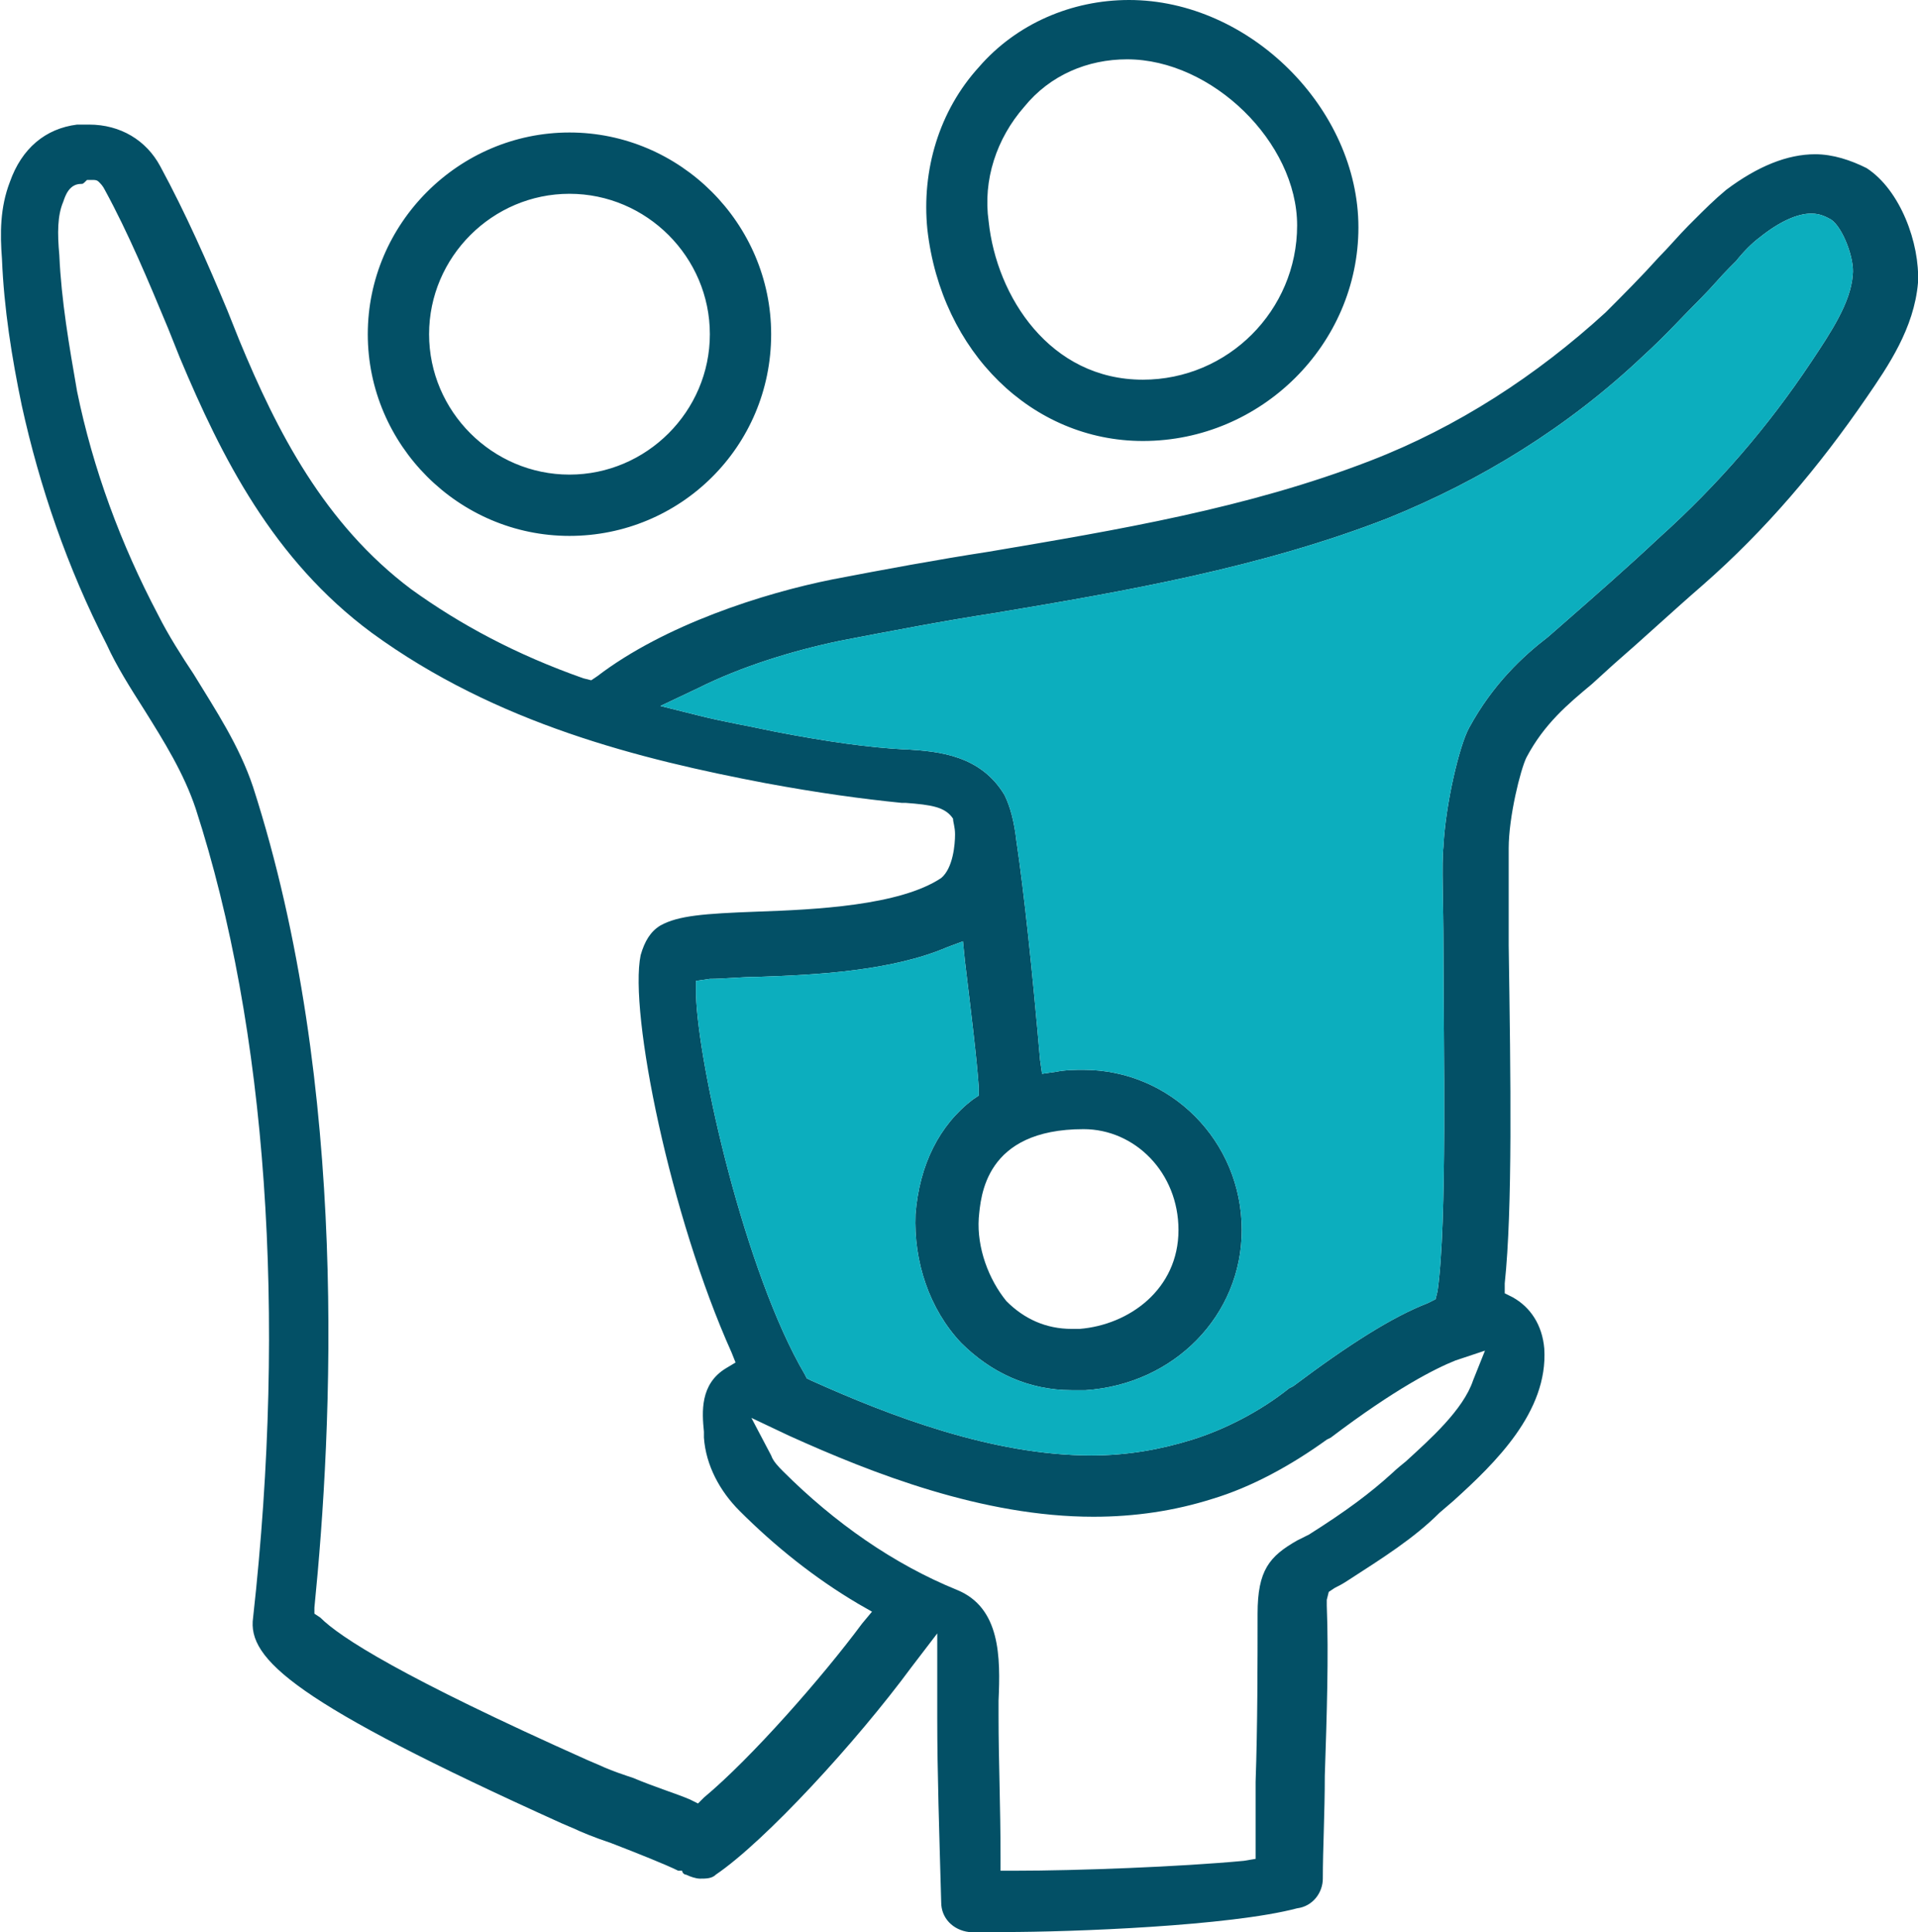 <?xml version="1.0" encoding="utf-8"?>
<!-- Generator: Adobe Illustrator 22.1.0, SVG Export Plug-In . SVG Version: 6.00 Build 0)  -->
<svg version="1.1" id="Layer_1" xmlns="http://www.w3.org/2000/svg" xmlns:xlink="http://www.w3.org/1999/xlink" x="0px" y="0px"
	 viewBox="0 0 97 97.7" style="enable-background:new 0 0 97 97.7;" xml:space="preserve">
<style type="text/css">
	.st0{fill:#035066;}
	.st1{fill:#0CAEBE;}
</style>
<path class="st0" d="M50.8,97.7c-0.8,0-1.4,0-1.8,0c-0.8-0.1-1.4-0.7-1.4-1.5c-0.1-3.6-0.2-6.6-0.2-9.3c0-0.3,0-0.6,0-1
	c0-0.3,0-0.8,0-1.2v-2.1l-1.3,1.7c-2.8,3.8-7.4,8.8-9.9,10.5C36,95,35.7,95,35.4,95c-0.2,0-0.5-0.1-0.7-0.2c-0.1,0-0.2-0.1-0.2-0.2
	h-0.1h-0.1c-0.6-0.3-2.1-0.9-3.4-1.4c-0.9-0.3-1.6-0.6-1.8-0.7l-0.7-0.3c-13.5-6.1-15.9-8.3-15.6-10.4c1.7-15.3,0.7-29.8-2.9-40.9
	c-0.6-1.8-1.6-3.4-2.6-5c-0.7-1.1-1.4-2.2-1.9-3.3c-2-3.9-3.4-8-4.3-12.1c-0.5-2.4-0.9-4.9-1-7.4C0,11.8,0,10.5,0.5,9.2
	c0.6-1.7,1.8-2.7,3.4-2.9c0.2,0,0.4,0,0.6,0c1.6,0,2.9,0.8,3.6,2.1c1.3,2.4,2.4,4.9,3.4,7.3l0.6,1.5c1.9,4.6,4.3,9.3,8.7,12.6
	c2.5,1.8,5.3,3.3,8.7,4.5l0.4,0.1l0.3-0.2c3.4-2.6,8.4-4.2,11.9-4.9c2.6-0.5,5.3-1,7.9-1.4c6.5-1.1,13.1-2.2,19.3-4.6
	c4.4-1.7,8.4-4.3,11.9-7.5c0.9-0.9,1.8-1.8,2.7-2.8c0.5-0.5,1-1.1,1.5-1.6l0.3-0.3c0.5-0.5,1-1,1.6-1.5c1.6-1.2,3.1-1.8,4.5-1.8
	c0.9,0,1.8,0.3,2.6,0.7c1.7,1.1,2.7,3.8,2.6,5.8c-0.2,2.3-1.5,4.2-2.6,5.8c-2.4,3.5-5.1,6.7-8.3,9.5c-1.5,1.3-3,2.7-4.5,4l-1.1,1
	c-1.2,1-2.4,2-3.3,3.7c-0.3,0.6-0.9,3-0.9,4.6c0,0.8,0,2.6,0,4.7v0.2c0.1,6.8,0.2,13.3-0.2,17.1v0.5l0.4,0.2
	c0.9,0.5,1.5,1.4,1.6,2.6c0.2,3.2-2.5,5.8-4.6,7.7l-0.7,0.6c-1.3,1.3-2.9,2.3-4.6,3.4c-0.3,0.2-0.5,0.3-0.7,0.4l-0.3,0.2l-0.1,0.4
	c0,0.1,0,0.2,0,0.3c0.1,2.5,0,5.6-0.1,8.6c0,1.9-0.1,3.7-0.1,5.2c0,0.7-0.5,1.4-1.3,1.5C62.2,97.4,54.2,97.7,50.8,97.7z M39,73.6
	c0.1,0.3,0.4,0.6,0.6,0.8c2.6,2.6,5.6,4.7,8.8,6c2.2,0.9,2.2,3.4,2.1,5.6v0.1c0,0.3,0,0.5,0,0.7c0,2.2,0.1,4.5,0.1,7.1v0.7h0.7
	c3.2,0,8.4-0.2,11.6-0.5l0.6-0.1v-0.6c0-0.7,0-1.5,0-2.3v-1c0.1-2.8,0.1-6.1,0.1-8.5c0-2.2,0.6-2.9,2-3.7c0.2-0.1,0.4-0.2,0.6-0.3
	c1.9-1.2,3.1-2.1,4.2-3.1c0.2-0.2,0.7-0.6,0.7-0.6c1.2-1.1,2.9-2.6,3.4-4.1l0.6-1.5l-1.5,0.5c-1,0.4-3,1.4-6.3,3.9l-0.2,0.1
	c-1.8,1.3-3.8,2.4-5.8,3c-1.9,0.6-3.9,0.9-6,0.9c-5.6,0-11.2-2.2-15.4-4.1L38,71.7L39,73.6z M4.1,9.3c-0.6,0-0.8,0.6-0.9,0.9
	c-0.3,0.7-0.3,1.6-0.2,2.7c0.1,2.3,0.5,4.6,0.9,6.9c0.8,3.9,2.2,7.7,4.1,11.3c0.5,1,1.2,2.1,1.8,3c1.1,1.8,2.3,3.6,3,5.7
	c4.9,15.2,4,32.5,3.1,41.5v0.3l0.3,0.2c1,1,4.1,3,13.5,7.2l0.7,0.3c0.2,0.1,0.7,0.3,1.3,0.5l0.3,0.1c1.2,0.5,2.2,0.8,2.9,1.1
	l0.4,0.2l0.3-0.3c2.4-2,6-6.1,8-8.8l0.5-0.6l-0.7-0.4c-2.2-1.3-4.2-2.9-6-4.7c-1-1-1.7-2.3-1.8-3.7v-0.3c-0.1-1-0.2-2.4,1.1-3.2
	l0.5-0.3L37,68.4c-3.1-6.9-5.2-17.2-4.6-20.1c0.2-0.7,0.5-1.2,1-1.5c0.9-0.5,2.2-0.6,4.9-0.7c2.9-0.1,7.2-0.3,9.3-1.7
	c0.6-0.5,0.7-1.7,0.7-2.2c0-0.4-0.1-0.6-0.1-0.8c-0.4-0.6-1.1-0.7-2.4-0.8h-0.2c-2-0.2-4.2-0.5-6.9-1c-6.3-1.2-13.6-3-19.9-7.6
	c-5-3.7-7.6-8.9-9.7-13.9l-0.6-1.5c-1-2.4-2-4.8-3.2-7C5.2,9.4,5.1,9.3,5,9.2l0,0C4.9,9.1,4.8,9.1,4.7,9.1s-0.1,0-0.3,0
	C4.2,9.3,4.2,9.3,4.1,9.3z M47.9,47.9c-2.8,1.2-6.6,1.4-9.6,1.5c-0.8,0-1.7,0.1-2.4,0.1l-0.7,0.1v0.7c0.1,3.6,2.5,14.1,5.5,19.2
	l0.1,0.2l0.2,0.1c4,1.8,9.2,3.8,14.2,3.8c1.8,0,3.5-0.3,5.1-0.8s3.4-1.4,4.9-2.6l0.2-0.1c2.8-2.1,5-3.5,6.8-4.2l0.4-0.2l0.1-0.4
	C73.2,61.8,73,52.8,73,48c0-2.4-0.1-4.3,0-5.2c0.1-2.1,0.8-5.1,1.3-6c1.2-2.2,2.7-3.6,4-4.6l0.8-0.7c1.6-1.4,3.2-2.8,4.8-4.3
	c3-2.7,5.5-5.6,7.7-8.9c1-1.5,2-3,2.1-4.4c0.1-0.8-0.5-2.4-1.1-2.8c-0.2-0.1-0.5-0.3-1-0.3c-0.7,0-1.6,0.4-2.6,1.2
	c-0.4,0.3-0.8,0.7-1.2,1.2l-0.3,0.3c-0.5,0.5-0.9,1-1.4,1.5c-1,1-1.9,2-3,3c-3.8,3.6-8.2,6.3-12.9,8.2c-6.4,2.5-13.3,3.7-19.9,4.8
	c-2.6,0.4-5.2,0.9-7.8,1.4c-2.4,0.5-5,1.3-7.2,2.4l-1.9,0.9l2,0.5c1.2,0.3,2.4,0.5,3.8,0.8c2.6,0.5,4.7,0.8,6.6,0.9h0.1
	c1.6,0.1,3.7,0.3,4.9,2.3c0.3,0.6,0.5,1.4,0.6,2.3c0.4,2.7,0.8,6.5,1.2,11.1l0.1,0.7l0.7-0.1c0.5-0.1,1-0.1,1.4-0.1
	c4.4,0,8,3.6,8,8.1c0,4.3-3.4,7.8-7.9,8.1c-0.2,0-0.4,0-0.7,0c-2.2,0-4.1-0.9-5.6-2.4c-1.6-1.7-2.4-4.1-2.3-6.5
	c0.2-2.5,1.2-4.5,2.9-5.8l0.3-0.2V55c-0.1-1.5-0.4-3.9-0.7-6.4l-0.1-1L47.9,47.9z M54.8,57.1c-5,0-5.2,3.4-5.3,4.5
	c-0.1,1.5,0.5,3.1,1.4,4.2c0.9,0.9,2,1.4,3.3,1.4c0.1,0,0.3,0,0.4,0c2.5-0.2,5-2,5-5C59.6,59.3,57.4,57.1,54.8,57.1z M28.8,27.1
	c-5.6,0-10.2-4.6-10.2-10.2S23.2,6.7,28.8,6.7c5.6,0,10.2,4.6,10.2,10.2C39,22.6,34.4,27.1,28.8,27.1z M28.8,9.8
	c-3.9,0-7.1,3.2-7.1,7.1s3.2,7.1,7.1,7.1c3.9,0,7.1-3.2,7.1-7.1S32.7,9.8,28.8,9.8z M57.8,22.3c-5.6,0-10.2-4.5-10.9-10.7
	c-0.3-3,0.6-6,2.6-8.2C51.4,1.2,54.2,0,57.1,0c6.1,0,11.6,5.5,11.6,11.5C68.7,17.4,63.8,22.3,57.8,22.3z M57,3c-2,0-3.9,0.8-5.2,2.4
	C50.4,7,49.7,9.1,50,11.2c0.4,3.8,3.1,8,7.8,8c4.3,0,7.8-3.5,7.8-7.8C65.6,7.2,61.3,3,57,3z"/>
<path class="st1" d="M47.9,47.9c-2.8,1.2-6.6,1.4-9.6,1.5c-0.8,0-1.7,0.1-2.4,0.1l-0.7,0.1v0.7c0.1,3.6,2.5,14.1,5.5,19.2l0.1,0.2
	l0.2,0.1c4,1.8,9.2,3.8,14.2,3.8c1.8,0,3.5-0.3,5.1-0.8s3.4-1.4,4.9-2.6l0.2-0.1c2.8-2.1,5-3.5,6.8-4.2l0.4-0.2l0.1-0.4
	C73.2,61.8,73,52.8,73,48c0-2.4-0.1-4.3,0-5.2c0.1-2.1,0.8-5.1,1.3-6c1.2-2.2,2.7-3.6,4-4.6l0.8-0.7c1.6-1.4,3.2-2.8,4.8-4.3
	c3-2.7,5.5-5.6,7.7-8.9c1-1.5,2-3,2.1-4.4c0.1-0.8-0.5-2.4-1.1-2.8c-0.2-0.1-0.5-0.3-1-0.3c-0.7,0-1.6,0.4-2.6,1.2
	c-0.4,0.3-0.8,0.7-1.2,1.2l-0.3,0.3c-0.5,0.5-0.9,1-1.4,1.5c-1,1-1.9,2-3,3c-3.8,3.6-8.2,6.3-12.9,8.2c-6.4,2.5-13.3,3.7-19.9,4.8
	c-2.6,0.4-5.2,0.9-7.8,1.4c-2.4,0.5-5,1.3-7.2,2.4l-1.9,0.9l2,0.5c1.2,0.3,2.4,0.5,3.8,0.8c2.6,0.5,4.7,0.8,6.6,0.9h0.1
	c1.6,0.1,3.7,0.3,4.9,2.3c0.3,0.6,0.5,1.4,0.6,2.3c0.4,2.7,0.8,6.5,1.2,11.1l0.1,0.7l0.7-0.1c0.5-0.1,1-0.1,1.4-0.1
	c4.4,0,8,3.6,8,8.1c0,4.3-3.4,7.8-7.9,8.1c-0.2,0-0.4,0-0.7,0c-2.2,0-4.1-0.9-5.6-2.4c-1.6-1.7-2.4-4.1-2.3-6.5
	c0.2-2.5,1.2-4.5,2.9-5.8l0.3-0.2V55c-0.1-1.5-0.4-3.9-0.7-6.4l-0.1-1L47.9,47.9z"/>
</svg>

